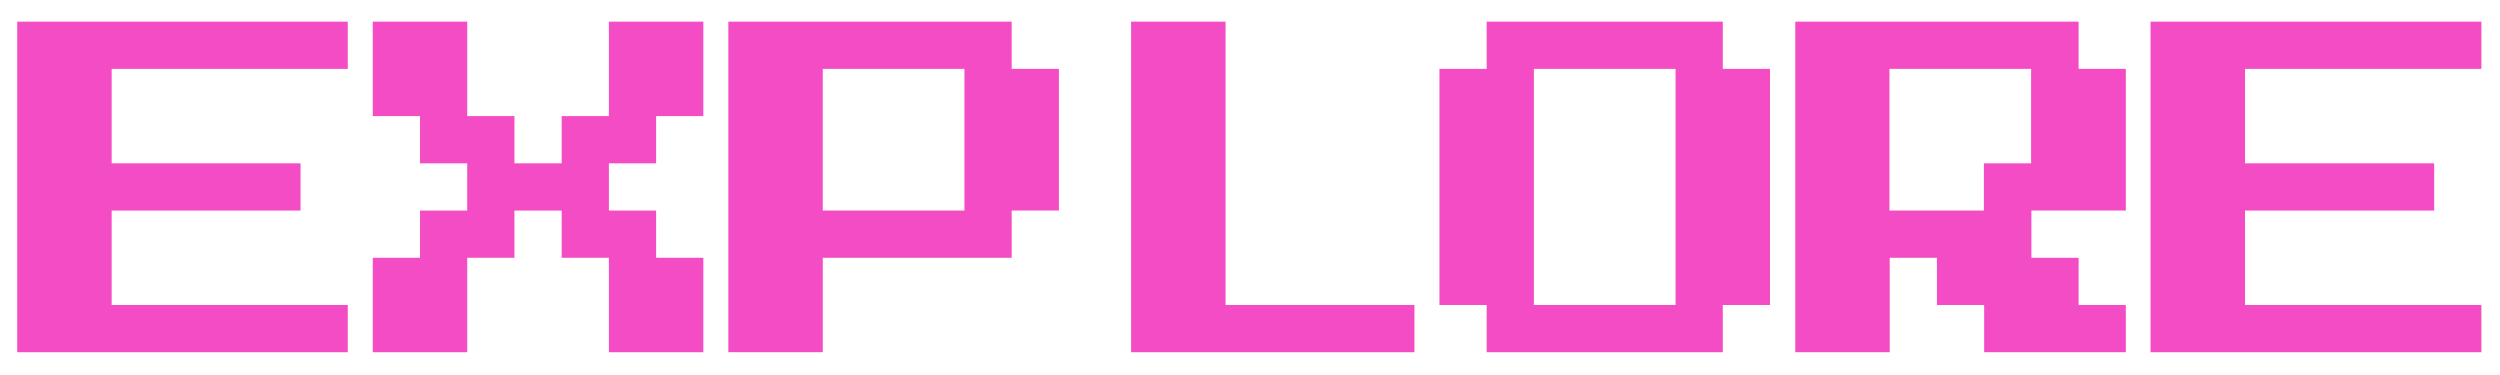 <?xml version="1.0" encoding="utf-8"?>
<!-- Generator: Adobe Illustrator 25.2.1, SVG Export Plug-In . SVG Version: 6.00 Build 0)  -->
<svg version="1.1" id="레이어_1" xmlns="http://www.w3.org/2000/svg" xmlns:xlink="http://www.w3.org/1999/xlink" x="0px"
	 y="0px" viewBox="0 0 900 135" style="enable-background:new 0 0 900 135;" xml:space="preserve">
<style type="text/css">
	.st0{fill:#F44CC5;}
</style>
<g>
	<polygon class="st0" points="6.2,126.8 125.2,126.8 125.2,109.8 40.2,109.8 40.2,75.8 108.2,75.8 108.2,58.8 40.2,58.8 40.2,24.8 
		125.2,24.8 125.2,7.8 6.2,7.8 	"/>
	<polygon class="st0" points="219.2,41.8 202.2,41.8 202.2,58.8 185.2,58.8 185.2,41.8 168.2,41.8 168.2,7.8 134.2,7.8 134.2,41.8 
		151.2,41.8 151.2,58.8 168.2,58.8 168.2,75.8 151.2,75.8 151.2,92.8 134.2,92.8 134.2,126.8 168.2,126.8 168.2,92.8 185.2,92.8 
		185.2,75.8 202.2,75.8 202.2,92.8 219.2,92.8 219.2,126.8 253.2,126.8 253.2,92.8 236.2,92.8 236.2,75.8 219.2,75.8 219.2,58.8 
		236.2,58.8 236.2,41.8 253.2,41.8 253.2,7.8 219.2,7.8 	"/>
	<path class="st0" d="M364.2,7.8h-102v119h34v-34h68v-17h17v-51h-17V7.8z M347.2,75.8h-51v-51h51V75.8z"/>
	<polygon class="st0" points="441.2,7.8 407.2,7.8 407.2,126.8 509.2,126.8 509.2,109.8 441.2,109.8 	"/>
	<path class="st0" d="M620.2,7.8h-85v17h-17v85h17v17h85v-17h17v-85h-17V7.8z M603.2,109.8h-51v-85h51V109.8z"/>
	<path class="st0" d="M748.3,7.8h-102v119h34v-34h17v17h17v17h51v-17h-17v-17h-17v-17h34v-51h-17V7.8z M731.2,58.8h-17v17h-34v-51
		h51V58.8z"/>
	<polygon class="st0" points="893.3,24.8 893.3,7.8 774.2,7.8 774.2,126.8 893.3,126.8 893.3,109.8 808.2,109.8 808.2,75.8 
		876.3,75.8 876.3,58.8 808.2,58.8 808.2,24.8 	"/>
</g>
</svg>
